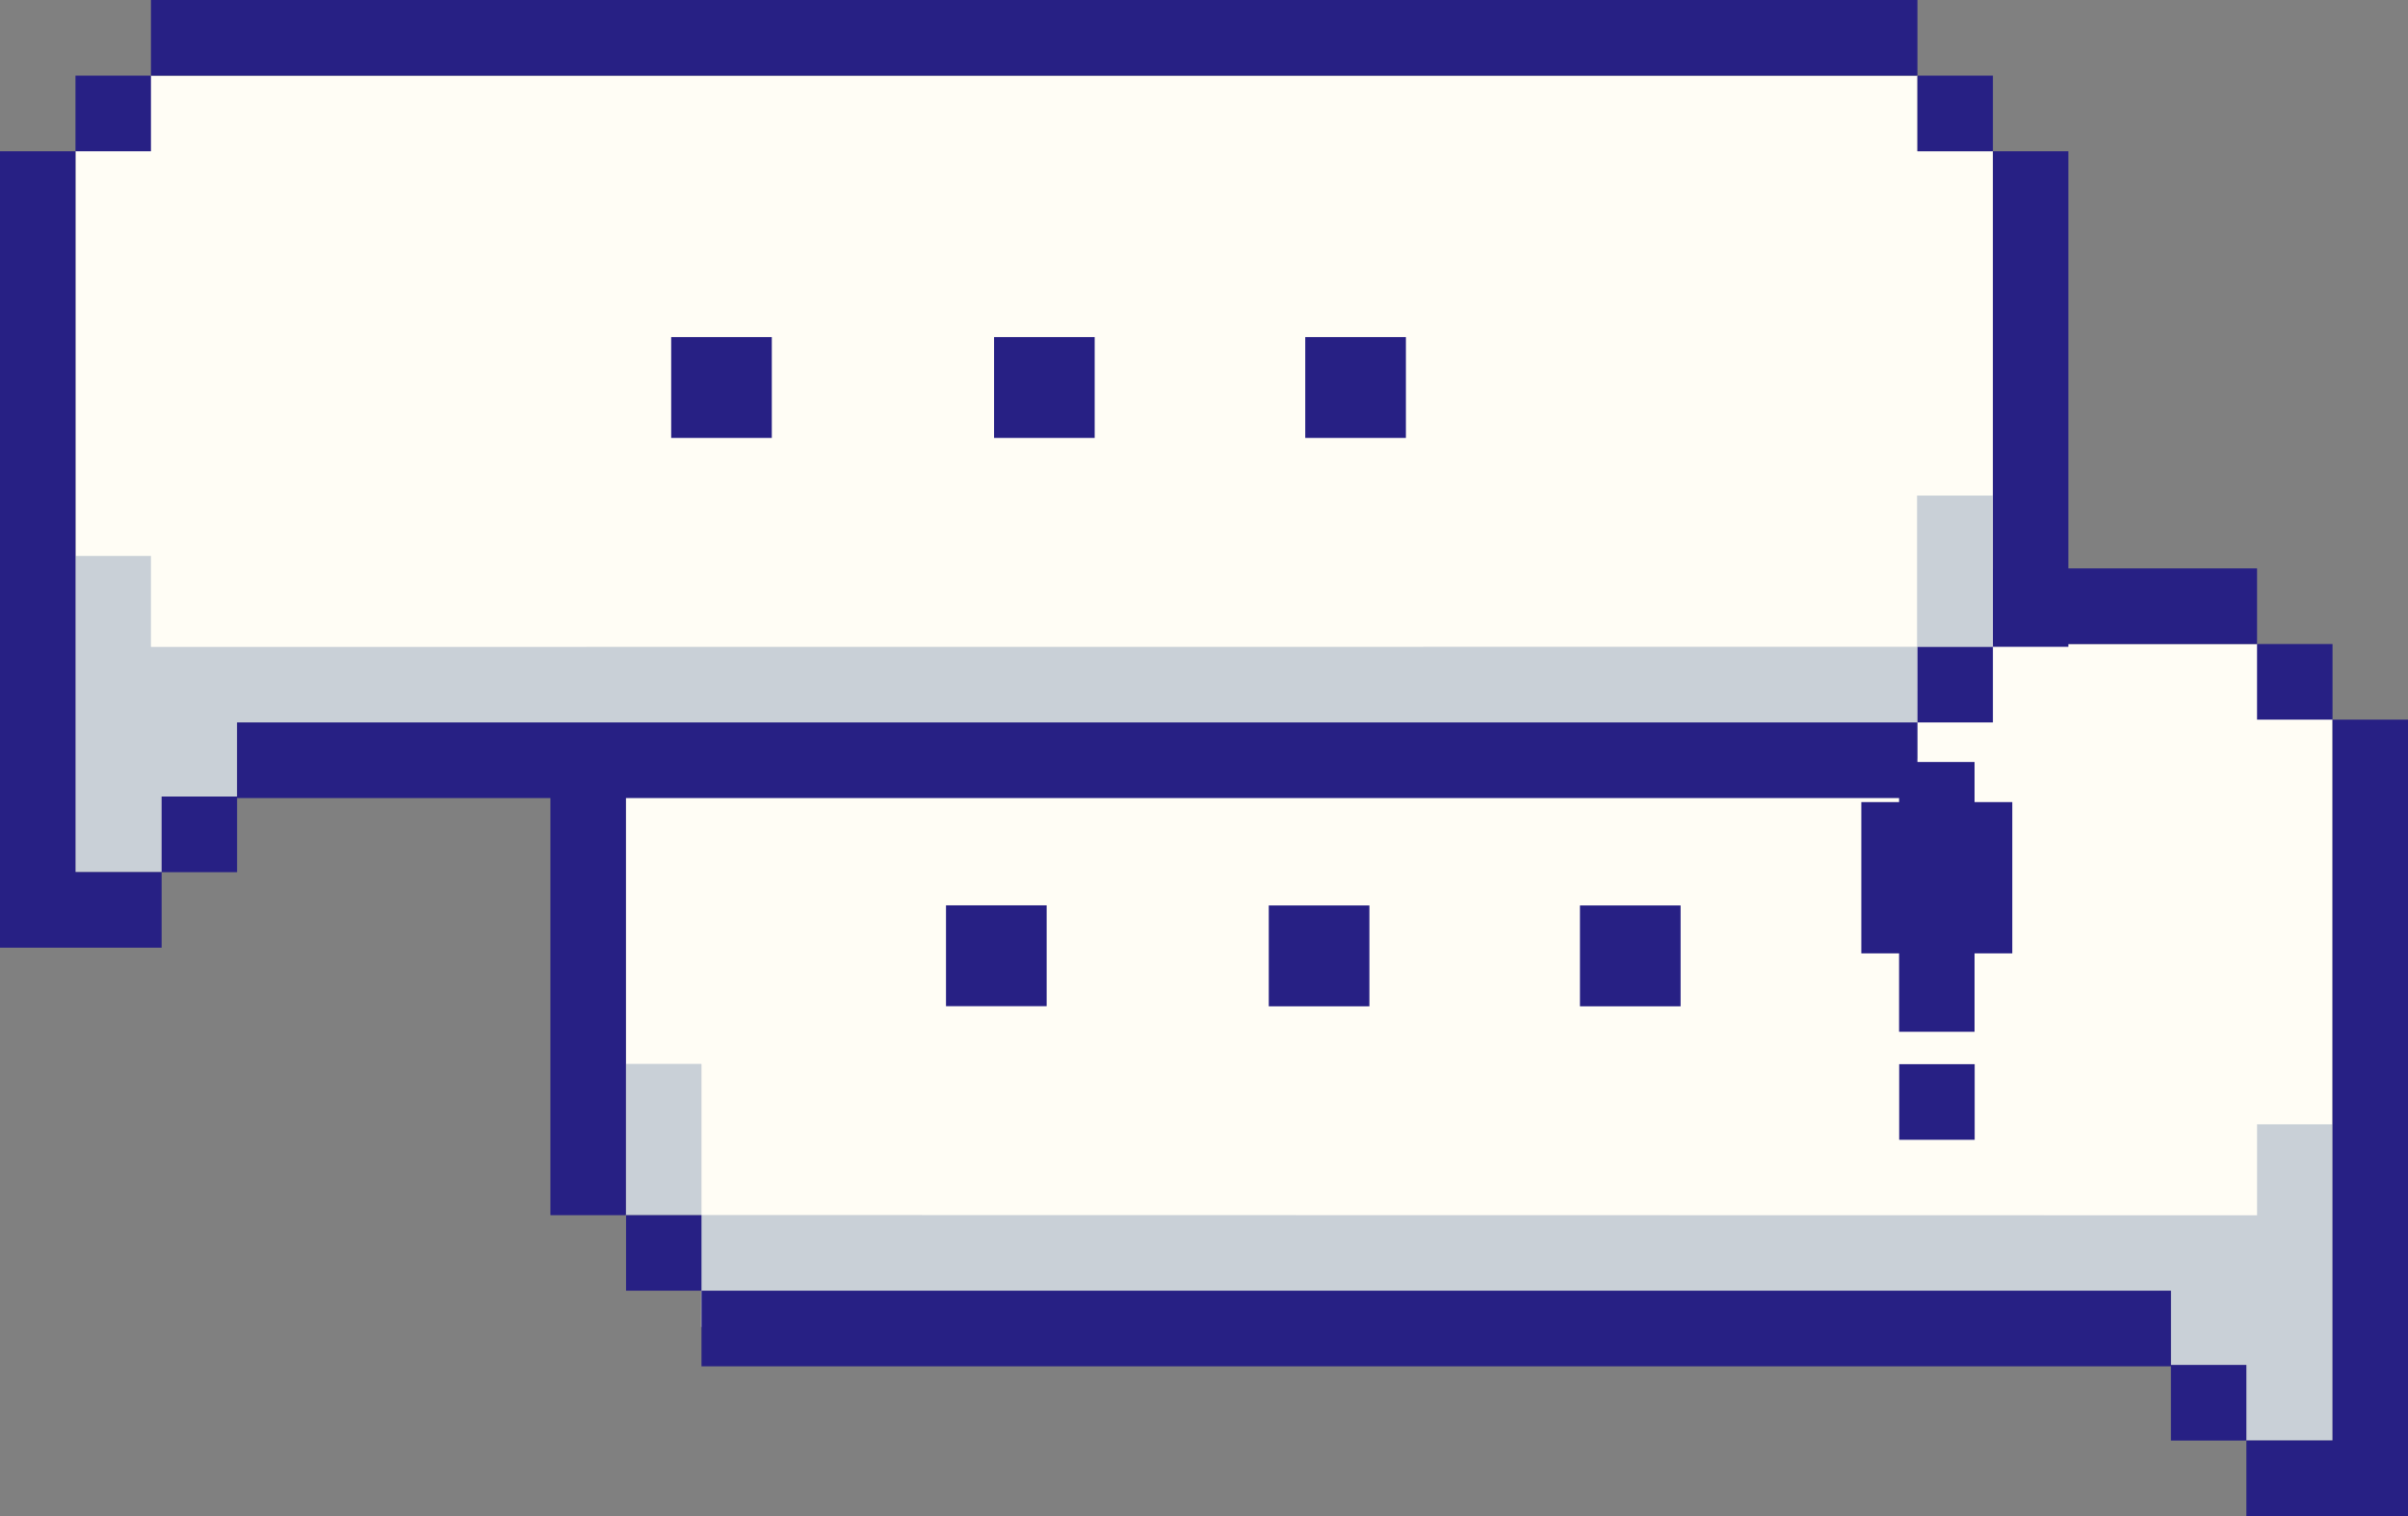 <svg width="108" height="68" viewBox="0 0 108 68" fill="none" xmlns="http://www.w3.org/2000/svg">
<rect x="0" y="0" width="108" height="68" fill="#808080" stroke="none"/>
<g clip-path="url(#clip0_479_4265)">
<path d="M31.445 59.513L97.366 57.891V61.283L100.751 64.608H104.615V32.278L101.23 28.886H31.445V32.278H28.061L28.066 54.498H31.451L31.445 59.513Z" fill="#FFFDF5"/>
<path opacity="0.5" d="M31.451 54.498L101.23 54.51V50.428H104.615V64.608H100.751L97.366 61.283V57.891L31.445 59.514L31.451 54.498H28.066H31.451Z" fill="#94A5BA"/>
<path d="M104.615 32.278H108V68H100.751V64.613H97.366V61.283H31.462V57.891H28.078V54.498H31.462V57.891H97.366V61.221H100.751V64.608H104.615V32.278H101.23V28.886H104.615V32.278Z" fill="#272084"/>
<path d="M31.457 28.886H28.072V32.278H31.457V28.886Z" fill="#272084"/>
<path d="M101.23 25.494H31.457V28.886H101.23V25.494Z" fill="#272084"/>
<path d="M28.072 32.278H24.687V54.504H28.072V32.278Z" fill="#272084"/>
<path d="M75.376 45.136V40.612H70.862V45.136H75.376Z" fill="#272084"/>
<path d="M61.419 45.136V40.612H56.905V45.136H61.419Z" fill="#272084"/>
<path d="M46.943 45.13V40.607H42.429V45.13H46.943Z" fill="#272084"/>
<path d="M86.867 42.761V35.976H83.482V42.761H86.867Z" fill="#272084"/>
<path d="M90.252 42.761V35.976H86.867V42.761H90.252Z" fill="#272084"/>
<path d="M88.565 51.123V47.731H85.18V51.123H88.565Z" fill="#272084"/>
<path d="M88.56 46.278V34.178H85.175V46.278H88.56Z" fill="#272084"/>
<path opacity="0.5" d="M28.078 54.504H31.462V47.719H28.078V54.504Z" fill="#94A5BA"/>
<path d="M85.998 34.025L10.634 32.403V35.795L7.249 39.114H3.385V6.785L6.77 3.392H85.998V6.785H89.383V29.01H85.998V34.025Z" fill="#FFFDF5"/>
<path opacity="0.5" d="M85.993 29.01L6.77 29.016V24.934H3.385V39.114H7.249L10.634 35.795V32.403L85.998 34.025L85.993 29.01H89.378H85.993Z" fill="#94A5BA"/>
<path d="M3.385 6.785H0V42.506H7.249V39.12H10.634V35.795H85.998V32.403H89.383V29.01H85.998V32.403H10.634V35.727H7.249V39.114H3.385V6.785H6.77V3.392H3.385V6.785Z" fill="#272084"/>
<path d="M89.383 3.392H85.998V6.785H89.383V3.392Z" fill="#272084"/>
<path d="M85.998 0H6.77V3.392H85.998V0Z" fill="#272084"/>
<path d="M92.768 6.785H89.383V29.011H92.768V6.785Z" fill="#272084"/>
<path d="M63.055 19.642V15.119H58.541V19.642H63.055Z" fill="#272084"/>
<path d="M49.097 19.642V15.119H44.584V19.642H49.097Z" fill="#272084"/>
<path d="M34.616 19.642V15.119H30.103V19.642H34.616Z" fill="#272084"/>
<path opacity="0.5" d="M89.366 22.226H85.981V29.01H89.366V22.226Z" fill="#94A5BA"/>
</g>
<defs>
<clipPath id="clip0_479_4265">
<rect width="108" height="68" fill="white"/>
</clipPath>
</defs>
</svg>
